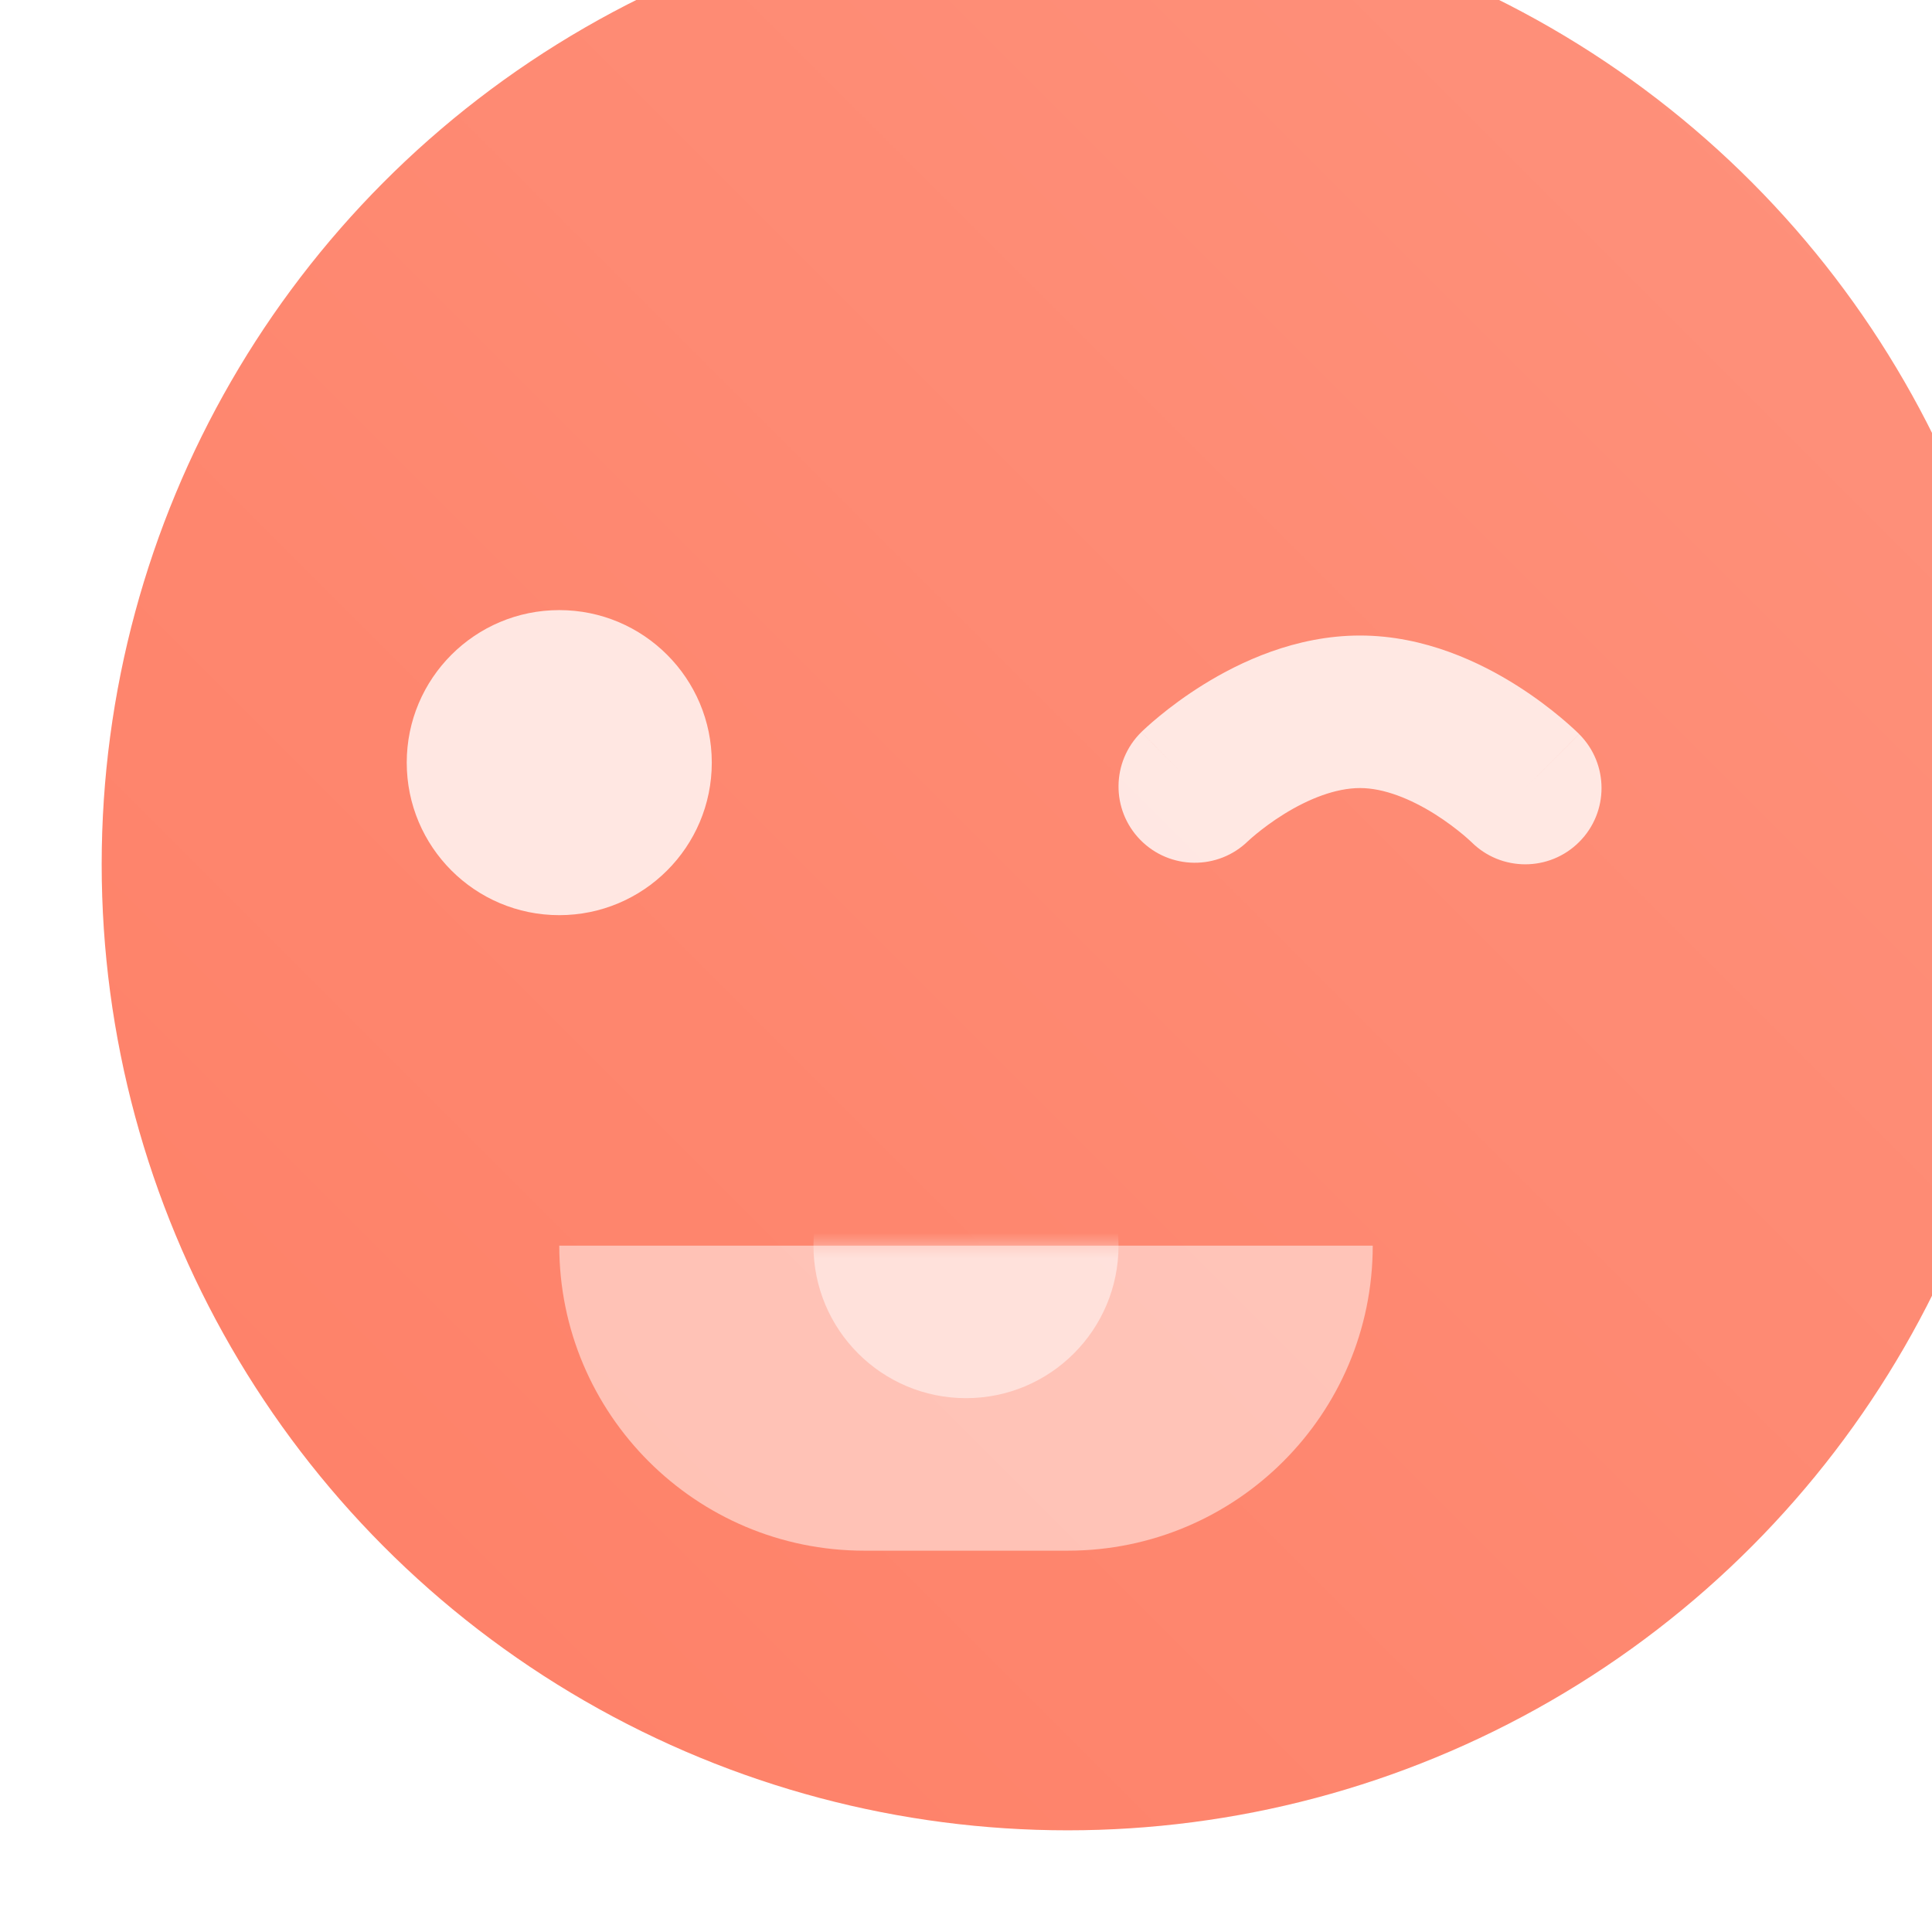 <svg width="76" height="76" viewBox="0 0 76 76" fill="none" xmlns="http://www.w3.org/2000/svg">
<g filter="url(#filter0_i)">
<circle cx="38" cy="38" r="38" fill="#FE7F66"/>
<circle cx="38" cy="38" r="38" fill="url(#paint0_linear)" fill-opacity="0.15"/>
</g>
<path opacity="0.5" d="M22 49H54V49C54 55.627 48.627 61 42 61H34C27.373 61 22 55.627 22 49V49Z" fill="white"/>
<mask id="mask0" mask-type="alpha" maskUnits="userSpaceOnUse" x="22" y="49" width="32" height="12">
<path opacity="0.5" d="M22 49H54V49C54 55.627 48.627 61 42 61H34C27.373 61 22 55.627 22 49V49Z" fill="white"/>
</mask>
<g mask="url(#mask0)">
<circle cx="38" cy="49" r="6" fill="white"/>
</g>
<circle opacity="0.8" cx="22" cy="30" r="6" fill="white"/>
<path opacity="0.8" d="M44.901 28.795C43.717 29.955 43.697 31.854 44.857 33.038C46.016 34.221 47.916 34.241 49.099 33.082L44.901 28.795ZM57.879 33.121C59.05 34.293 60.95 34.293 62.121 33.121C63.293 31.95 63.293 30.05 62.121 28.879L57.879 33.121ZM47 30.939C49.099 33.082 49.099 33.082 49.098 33.083C49.098 33.083 49.097 33.084 49.097 33.084C49.096 33.085 49.096 33.085 49.095 33.086C49.094 33.087 49.093 33.088 49.092 33.089C49.09 33.091 49.088 33.092 49.088 33.093C49.087 33.094 49.088 33.092 49.093 33.088C49.101 33.08 49.12 33.063 49.148 33.038C49.204 32.986 49.299 32.903 49.426 32.799C49.683 32.589 50.058 32.303 50.516 32.02C51.486 31.42 52.547 31 53.5 31V25C50.953 25 48.764 26.049 47.359 26.918C46.629 27.37 46.036 27.819 45.621 28.16C45.412 28.331 45.245 28.477 45.124 28.587C45.063 28.642 45.014 28.688 44.977 28.723C44.958 28.74 44.942 28.755 44.929 28.767C44.923 28.773 44.918 28.779 44.913 28.784C44.91 28.786 44.908 28.788 44.906 28.79C44.905 28.791 44.904 28.792 44.903 28.793C44.903 28.793 44.902 28.794 44.902 28.794C44.901 28.795 44.901 28.795 47 30.939ZM53.5 31C54.436 31 55.489 31.423 56.461 32.036C56.917 32.325 57.293 32.616 57.551 32.831C57.678 32.938 57.773 33.023 57.829 33.075C57.858 33.102 57.877 33.12 57.885 33.128C57.889 33.132 57.891 33.133 57.89 33.132C57.889 33.132 57.888 33.131 57.886 33.129C57.885 33.128 57.884 33.127 57.883 33.126C57.882 33.125 57.882 33.124 57.881 33.124C57.881 33.123 57.88 33.123 57.88 33.123C57.879 33.122 57.879 33.121 60 31C62.121 28.879 62.121 28.878 62.12 28.877C62.12 28.877 62.119 28.877 62.119 28.876C62.118 28.875 62.117 28.874 62.116 28.873C62.114 28.871 62.112 28.869 62.109 28.867C62.105 28.862 62.099 28.857 62.093 28.85C62.08 28.838 62.065 28.823 62.046 28.805C62.009 28.769 61.96 28.723 61.899 28.667C61.778 28.555 61.611 28.406 61.402 28.231C60.988 27.884 60.395 27.425 59.664 26.963C58.261 26.077 56.064 25 53.5 25V31Z" fill="white"/>
<defs>
<filter id="filter0_i" x="0" y="-4" width="80" height="80" filterUnits="userSpaceOnUse" color-interpolation-filters="sRGB">
<feFlood flood-opacity="0" result="BackgroundImageFix"/>
<feBlend mode="normal" in="SourceGraphic" in2="BackgroundImageFix" result="shape"/>
<feColorMatrix in="SourceAlpha" type="matrix" values="0 0 0 0 0 0 0 0 0 0 0 0 0 0 0 0 0 0 127 0" result="hardAlpha"/>
<feOffset dx="4" dy="-4"/>
<feGaussianBlur stdDeviation="4"/>
<feComposite in2="hardAlpha" operator="arithmetic" k2="-1" k3="1"/>
<feColorMatrix type="matrix" values="0 0 0 0 0 0 0 0 0 0 0 0 0 0 0 0 0 0 0.08 0"/>
<feBlend mode="normal" in2="shape" result="effect1_innerShadow"/>
</filter>
<linearGradient id="paint0_linear" x1="76" y1="-2.26498e-06" x2="-6.79493e-06" y2="76" gradientUnits="userSpaceOnUse">
<stop stop-color="white"/>
<stop offset="1" stop-color="white" stop-opacity="0"/>
</linearGradient>
</defs>
</svg>
